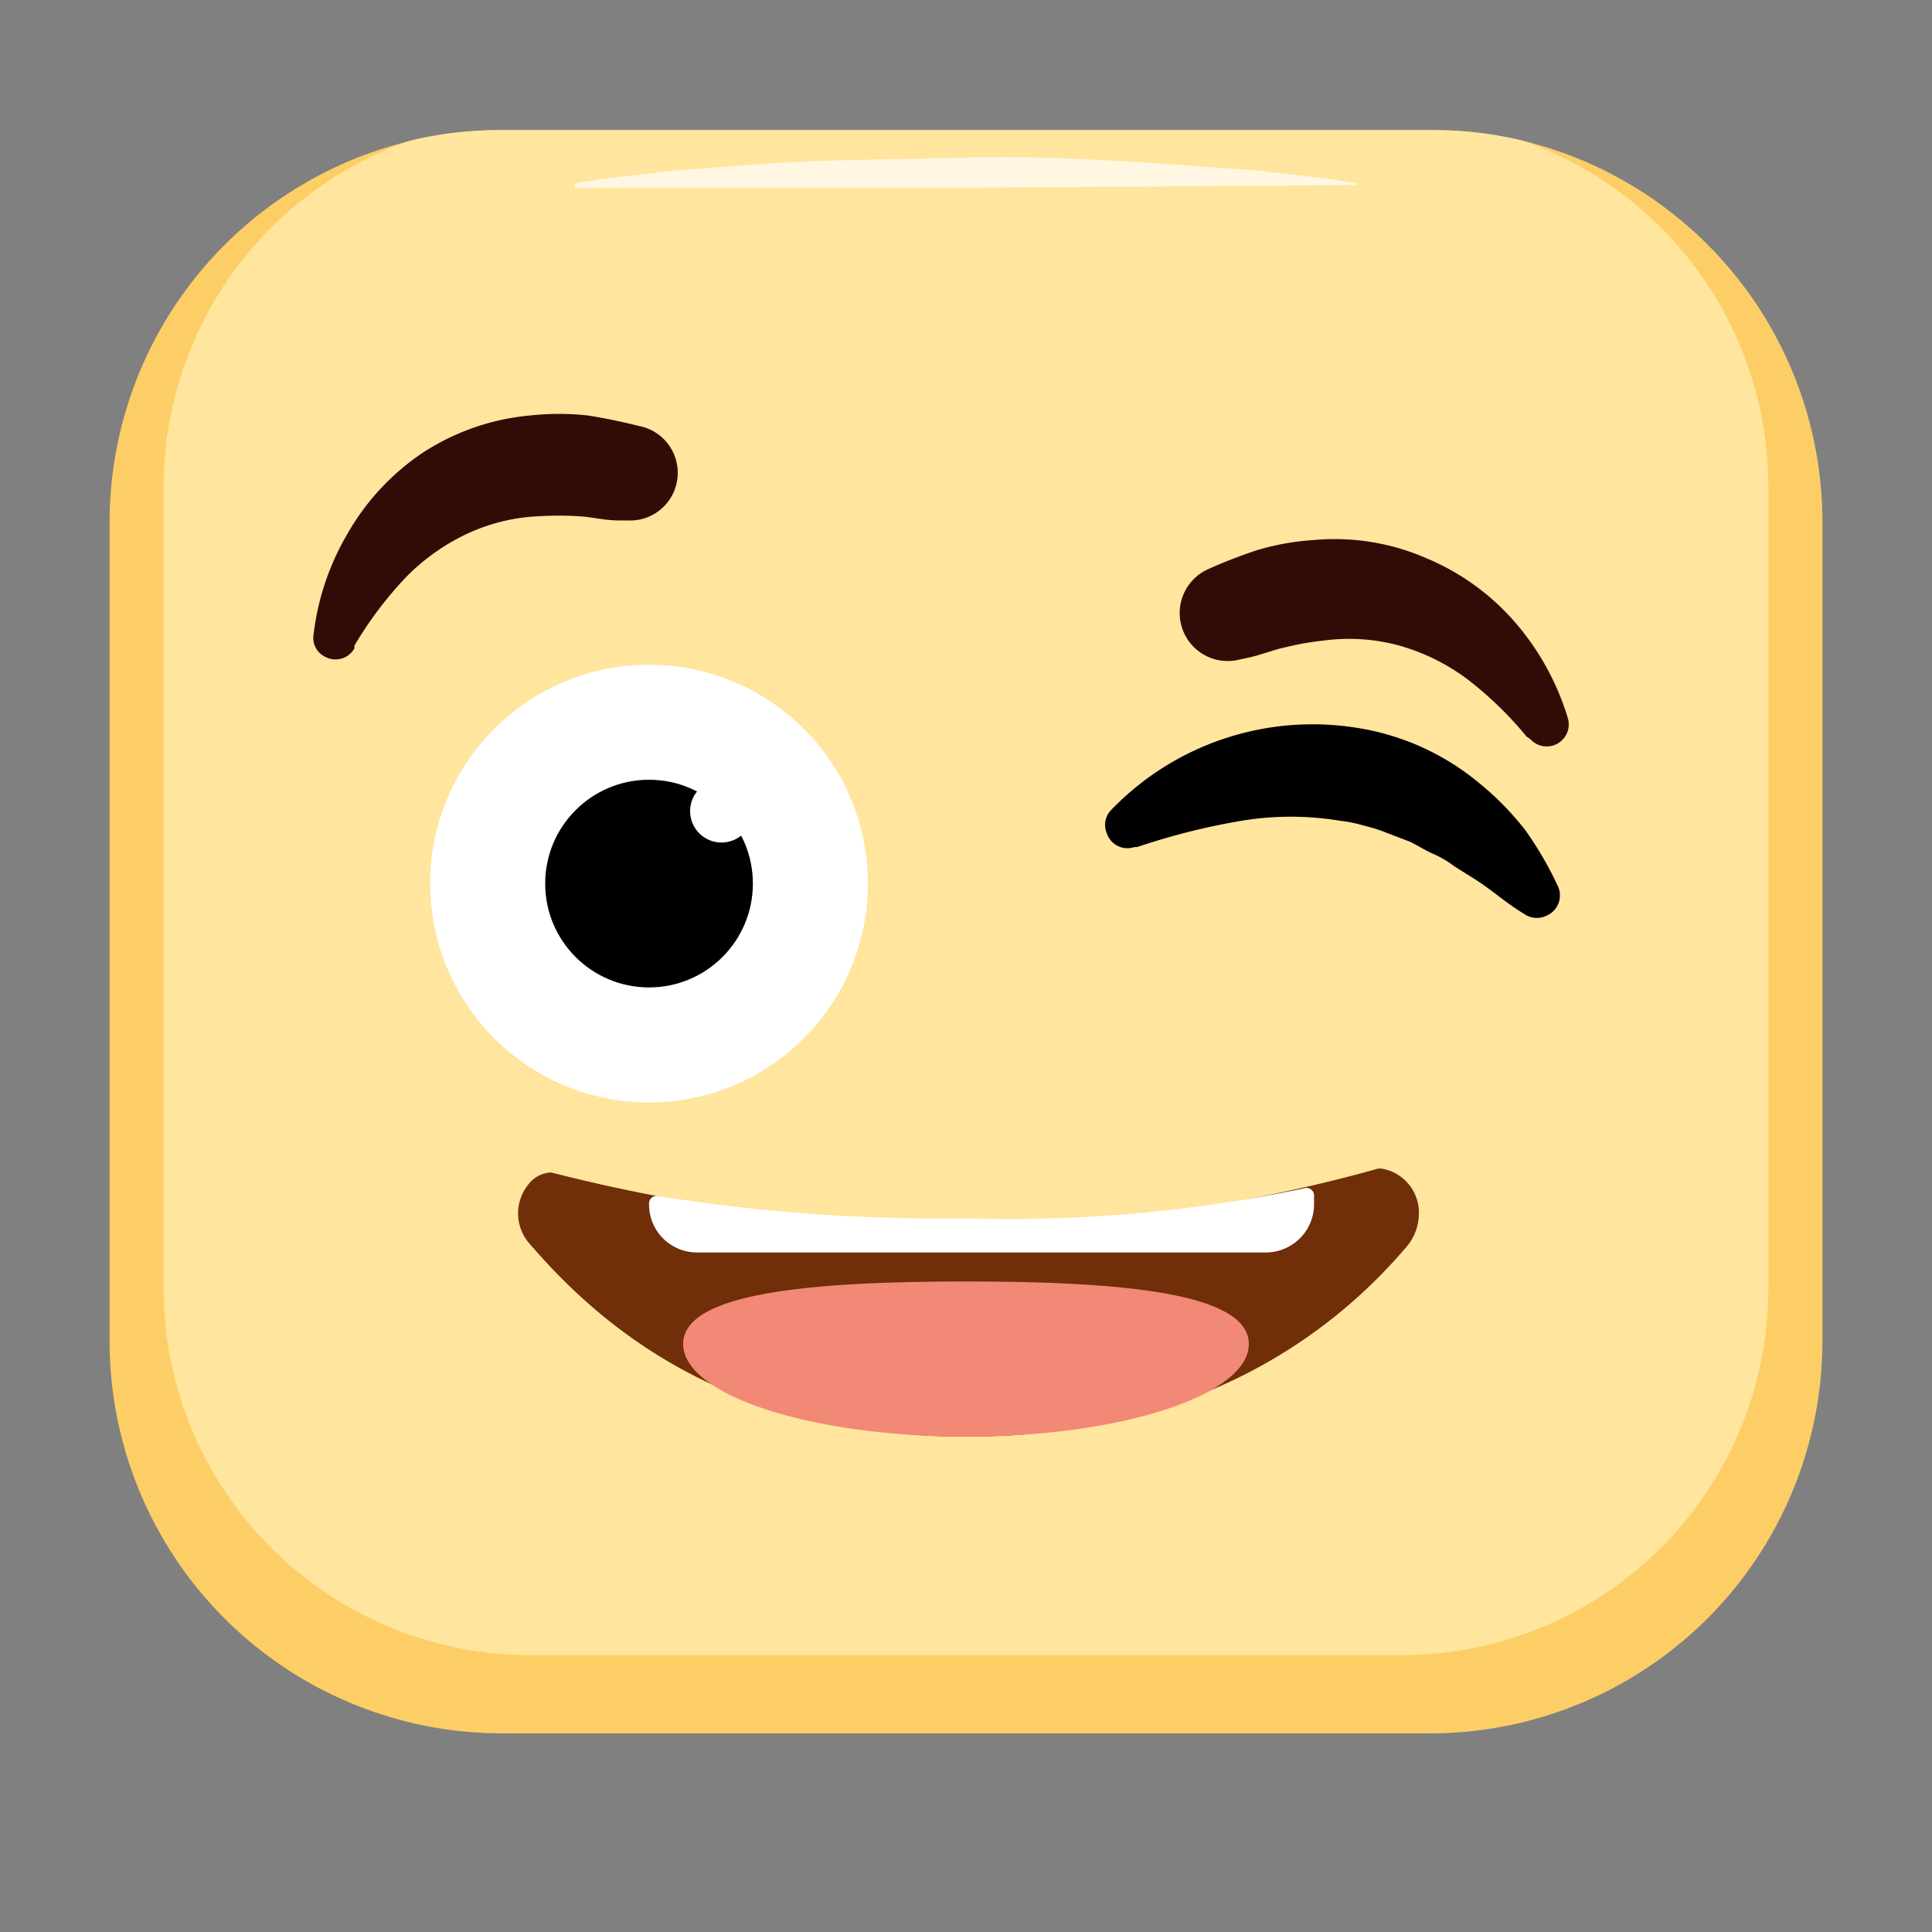 <svg id="icons" xmlns="http://www.w3.org/2000/svg" viewBox="0 0 64 64"><rect x="0" y="0" width="64" height="64" fill="#808080" stroke="none"/><defs><style>.cls-1{fill:#fcce65;}.cls-2{fill:#ffe59d;}.cls-3{opacity:0.7;}.cls-4{fill:#fff;}.cls-5{fill:#702e09;}.cls-6{fill:#f28876;}.cls-7{fill:#330b06;}</style></defs><title>Winking Face</title><g id="Winking_Face" data-name="Winking Face"><path class="cls-1" d="M60.37,17.25V44.49A13,13,0,0,1,47.44,57.42H16.56A13,13,0,0,1,3.63,44.49V17.25a13,13,0,0,1,10-12.59,12.66,12.66,0,0,1,3-.35H47.44a12.66,12.66,0,0,1,3,.35A13,13,0,0,1,60.37,17.25Z"/><path class="cls-2" d="M58.58,16.11v26.6A12.15,12.15,0,0,1,46.47,54.83H17.53A12.15,12.15,0,0,1,5.42,42.71V16.11A12.15,12.15,0,0,1,13.58,4.66a12.66,12.66,0,0,1,3-.35H47.44a12.66,12.66,0,0,1,3,.35A12.15,12.15,0,0,1,58.58,16.11Z"/><g class="cls-3"><path class="cls-4" d="M19.07,6.07c1.08-.2,2.16-.28,3.23-.42l3.24-.24c2.15-.13,4.31-.13,6.46-.19s4.31.06,6.46.2l3.24.23c1.07.14,2.15.23,3.23.42h0s0,0,0,.06a.07.07,0,0,1,0,0L32,6.22l-12.93,0a.05.05,0,0,1-.05,0,0,0,0,0,1,0,0Z"/></g><path class="cls-5" d="M32.05,40.64a52.29,52.29,0,0,0,13.61-1.93l.1,0A1.48,1.48,0,0,1,47,40.27a1.7,1.7,0,0,1-.38,1C44.7,43.53,40.34,47.59,32,47.59s-12.51-4.13-14.5-6.44a1.52,1.52,0,0,1,0-1.91,1,1,0,0,1,.76-.4A57.85,57.85,0,0,0,32.05,40.64Z"/><path class="cls-6" d="M41.37,44.52c0,1.69-4.2,3.07-9.37,3.07s-9.37-1.38-9.37-3.07,4.2-2.07,9.37-2.07S41.37,42.83,41.37,44.52Z"/><path class="cls-4" d="M21.5,39.86a.25.25,0,0,1,.29-.24,59.47,59.47,0,0,0,10.26.74,47.35,47.35,0,0,0,11.17-1,.25.25,0,0,1,.31.24v.3a1.6,1.6,0,0,1-1.6,1.59H23.09a1.59,1.59,0,0,1-1.59-1.59Z"/><path d="M36.81,26.83a9.26,9.26,0,0,1,8.07-2.73A8.34,8.34,0,0,1,49,25.94a9.68,9.68,0,0,1,1.52,1.55,11.65,11.65,0,0,1,1.07,1.83.73.73,0,0,1-.33,1,.75.75,0,0,1-.7,0l-.11-.07c-.56-.34-1-.74-1.52-1.08l-.75-.47a3.24,3.24,0,0,0-.74-.43c-.26-.12-.49-.27-.74-.39l-.76-.29a5.15,5.15,0,0,0-.76-.24,4.32,4.32,0,0,0-.78-.16,10,10,0,0,0-3.28,0,22.35,22.35,0,0,0-3.45.87l-.09,0a.72.72,0,0,1-.92-.47A.7.7,0,0,1,36.81,26.83Z"/><circle class="cls-4" cx="21.5" cy="29.27" r="7.25"/><circle cx="21.5" cy="29.27" r="3.44"/><circle class="cls-4" cx="23.9" cy="26.87" r="1.04"/><path class="cls-7" d="M10.39,21A8.52,8.52,0,0,1,11.5,17.7,8,8,0,0,1,14,15a7.8,7.8,0,0,1,3.59-1.24,8.89,8.89,0,0,1,1.86,0c.6.09,1.18.22,1.76.36a1.58,1.58,0,0,1-.44,3.12h-.29c-.45,0-.9-.12-1.33-.14a10.93,10.93,0,0,0-1.28,0,6.28,6.28,0,0,0-2.35.56,7,7,0,0,0-2.09,1.48,12.49,12.49,0,0,0-1.69,2.25l0,.09a.72.72,0,0,1-1,.26A.69.69,0,0,1,10.39,21Z"/><path class="cls-7" d="M50.57,24.4a12,12,0,0,0-2-1.93,6.92,6.92,0,0,0-2.31-1.11,6.35,6.35,0,0,0-2.42-.14,9.37,9.37,0,0,0-1.25.22c-.43.09-.85.27-1.3.36l-.28.06a1.59,1.59,0,0,1-1-3,16.21,16.21,0,0,1,1.68-.65,8.44,8.44,0,0,1,1.83-.32,7.59,7.59,0,0,1,3.75.61,7.92,7.92,0,0,1,3,2.21,8.68,8.68,0,0,1,1.67,3.09.73.73,0,0,1-1.25.68Z"/></g></svg>